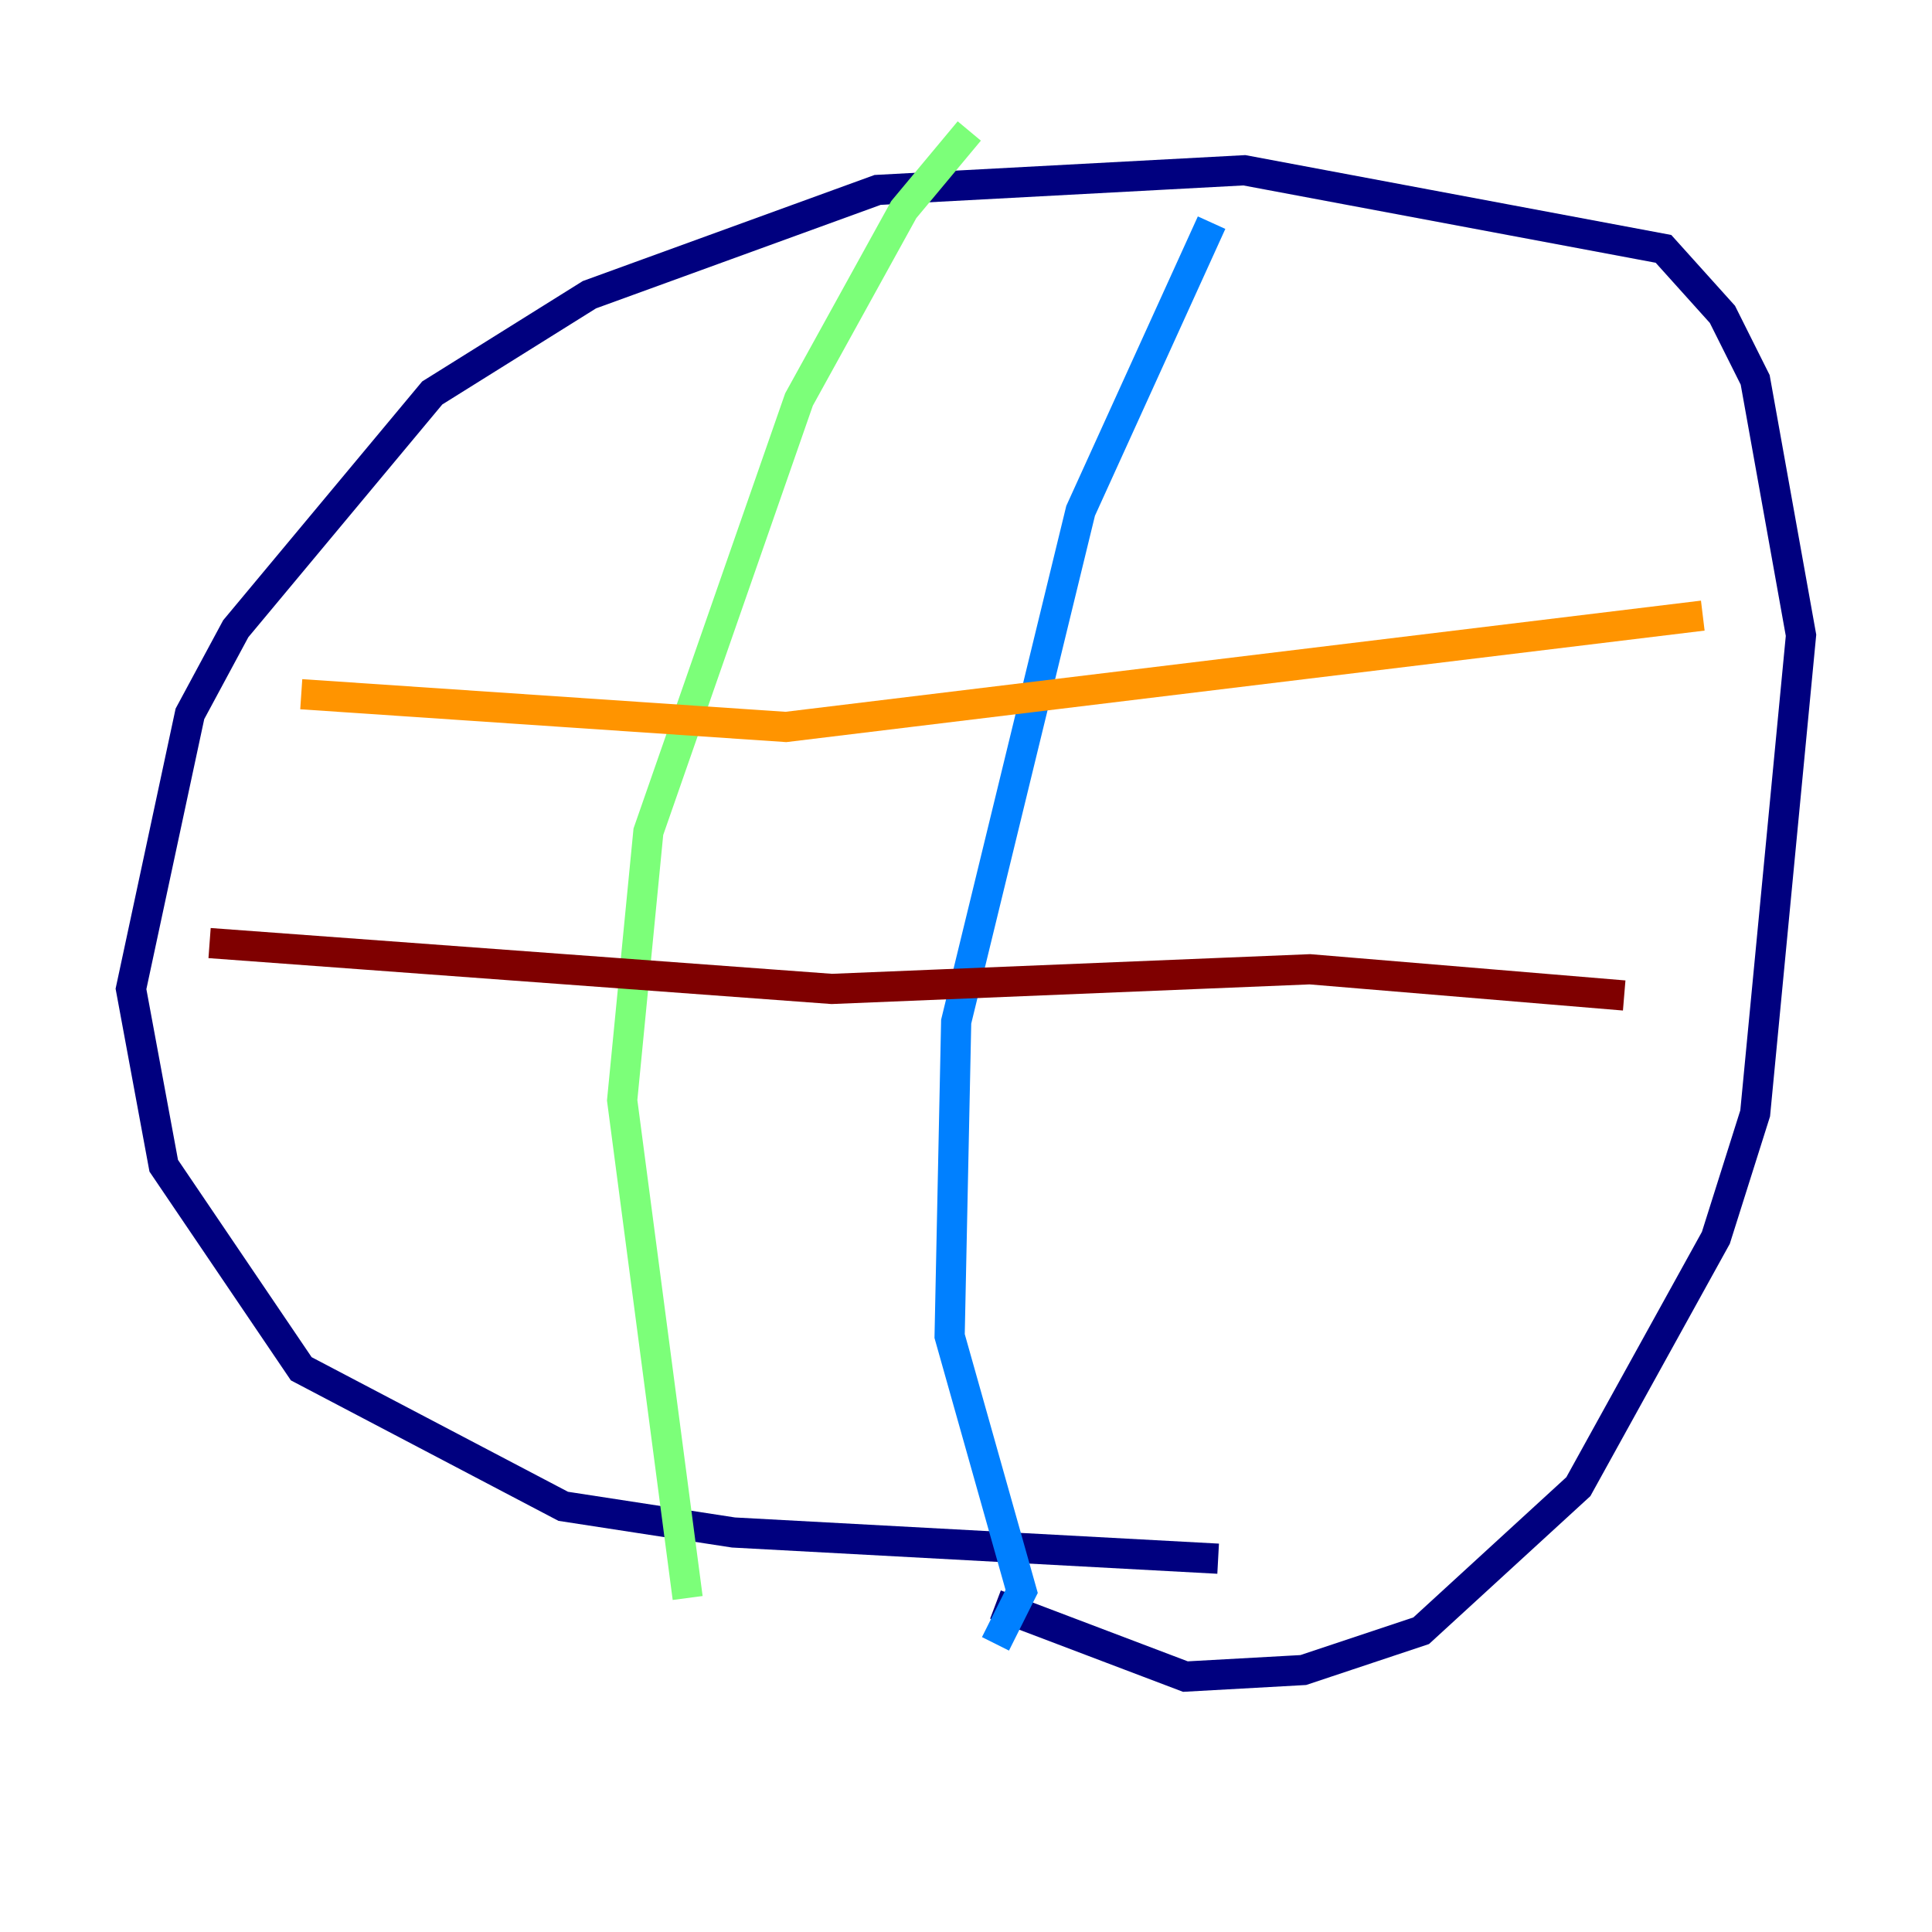 <?xml version="1.0" encoding="utf-8" ?>
<svg baseProfile="tiny" height="128" version="1.2" viewBox="0,0,128,128" width="128" xmlns="http://www.w3.org/2000/svg" xmlns:ev="http://www.w3.org/2001/xml-events" xmlns:xlink="http://www.w3.org/1999/xlink"><defs /><polyline fill="none" points="80.705,103.268 48.597,101.532 37.315,99.797 19.959,90.685 10.848,77.234 8.678,65.519 12.583,47.295 15.62,41.654 28.637,26.034 39.051,19.525 58.142,12.583 82.441,11.281 110.21,16.488 114.115,20.827 116.285,25.166 119.322,42.088 116.285,73.763 113.681,82.007 104.57,98.495 94.156,108.041 86.346,110.644 78.536,111.078 65.953,106.305" stroke="#00007f" stroke-width="2" /><polyline fill="none" points="80.271,14.752 71.593,33.844 63.349,67.688 62.915,88.515 67.688,105.437 65.953,108.909" stroke="#0080ff" stroke-width="2" /><polyline fill="none" points="64.217,8.678 59.878,13.885 52.936,26.468 42.956,55.105 41.22,72.895 45.559,105.871" stroke="#7cff79" stroke-width="2" /><polyline fill="none" points="19.959,45.993 52.068,48.163 112.814,40.786" stroke="#ff9400" stroke-width="2" /><polyline fill="none" points="13.885,62.481 55.105,65.519 86.78,64.217 107.607,65.953" stroke="#7f0000" stroke-width="2" /></svg>